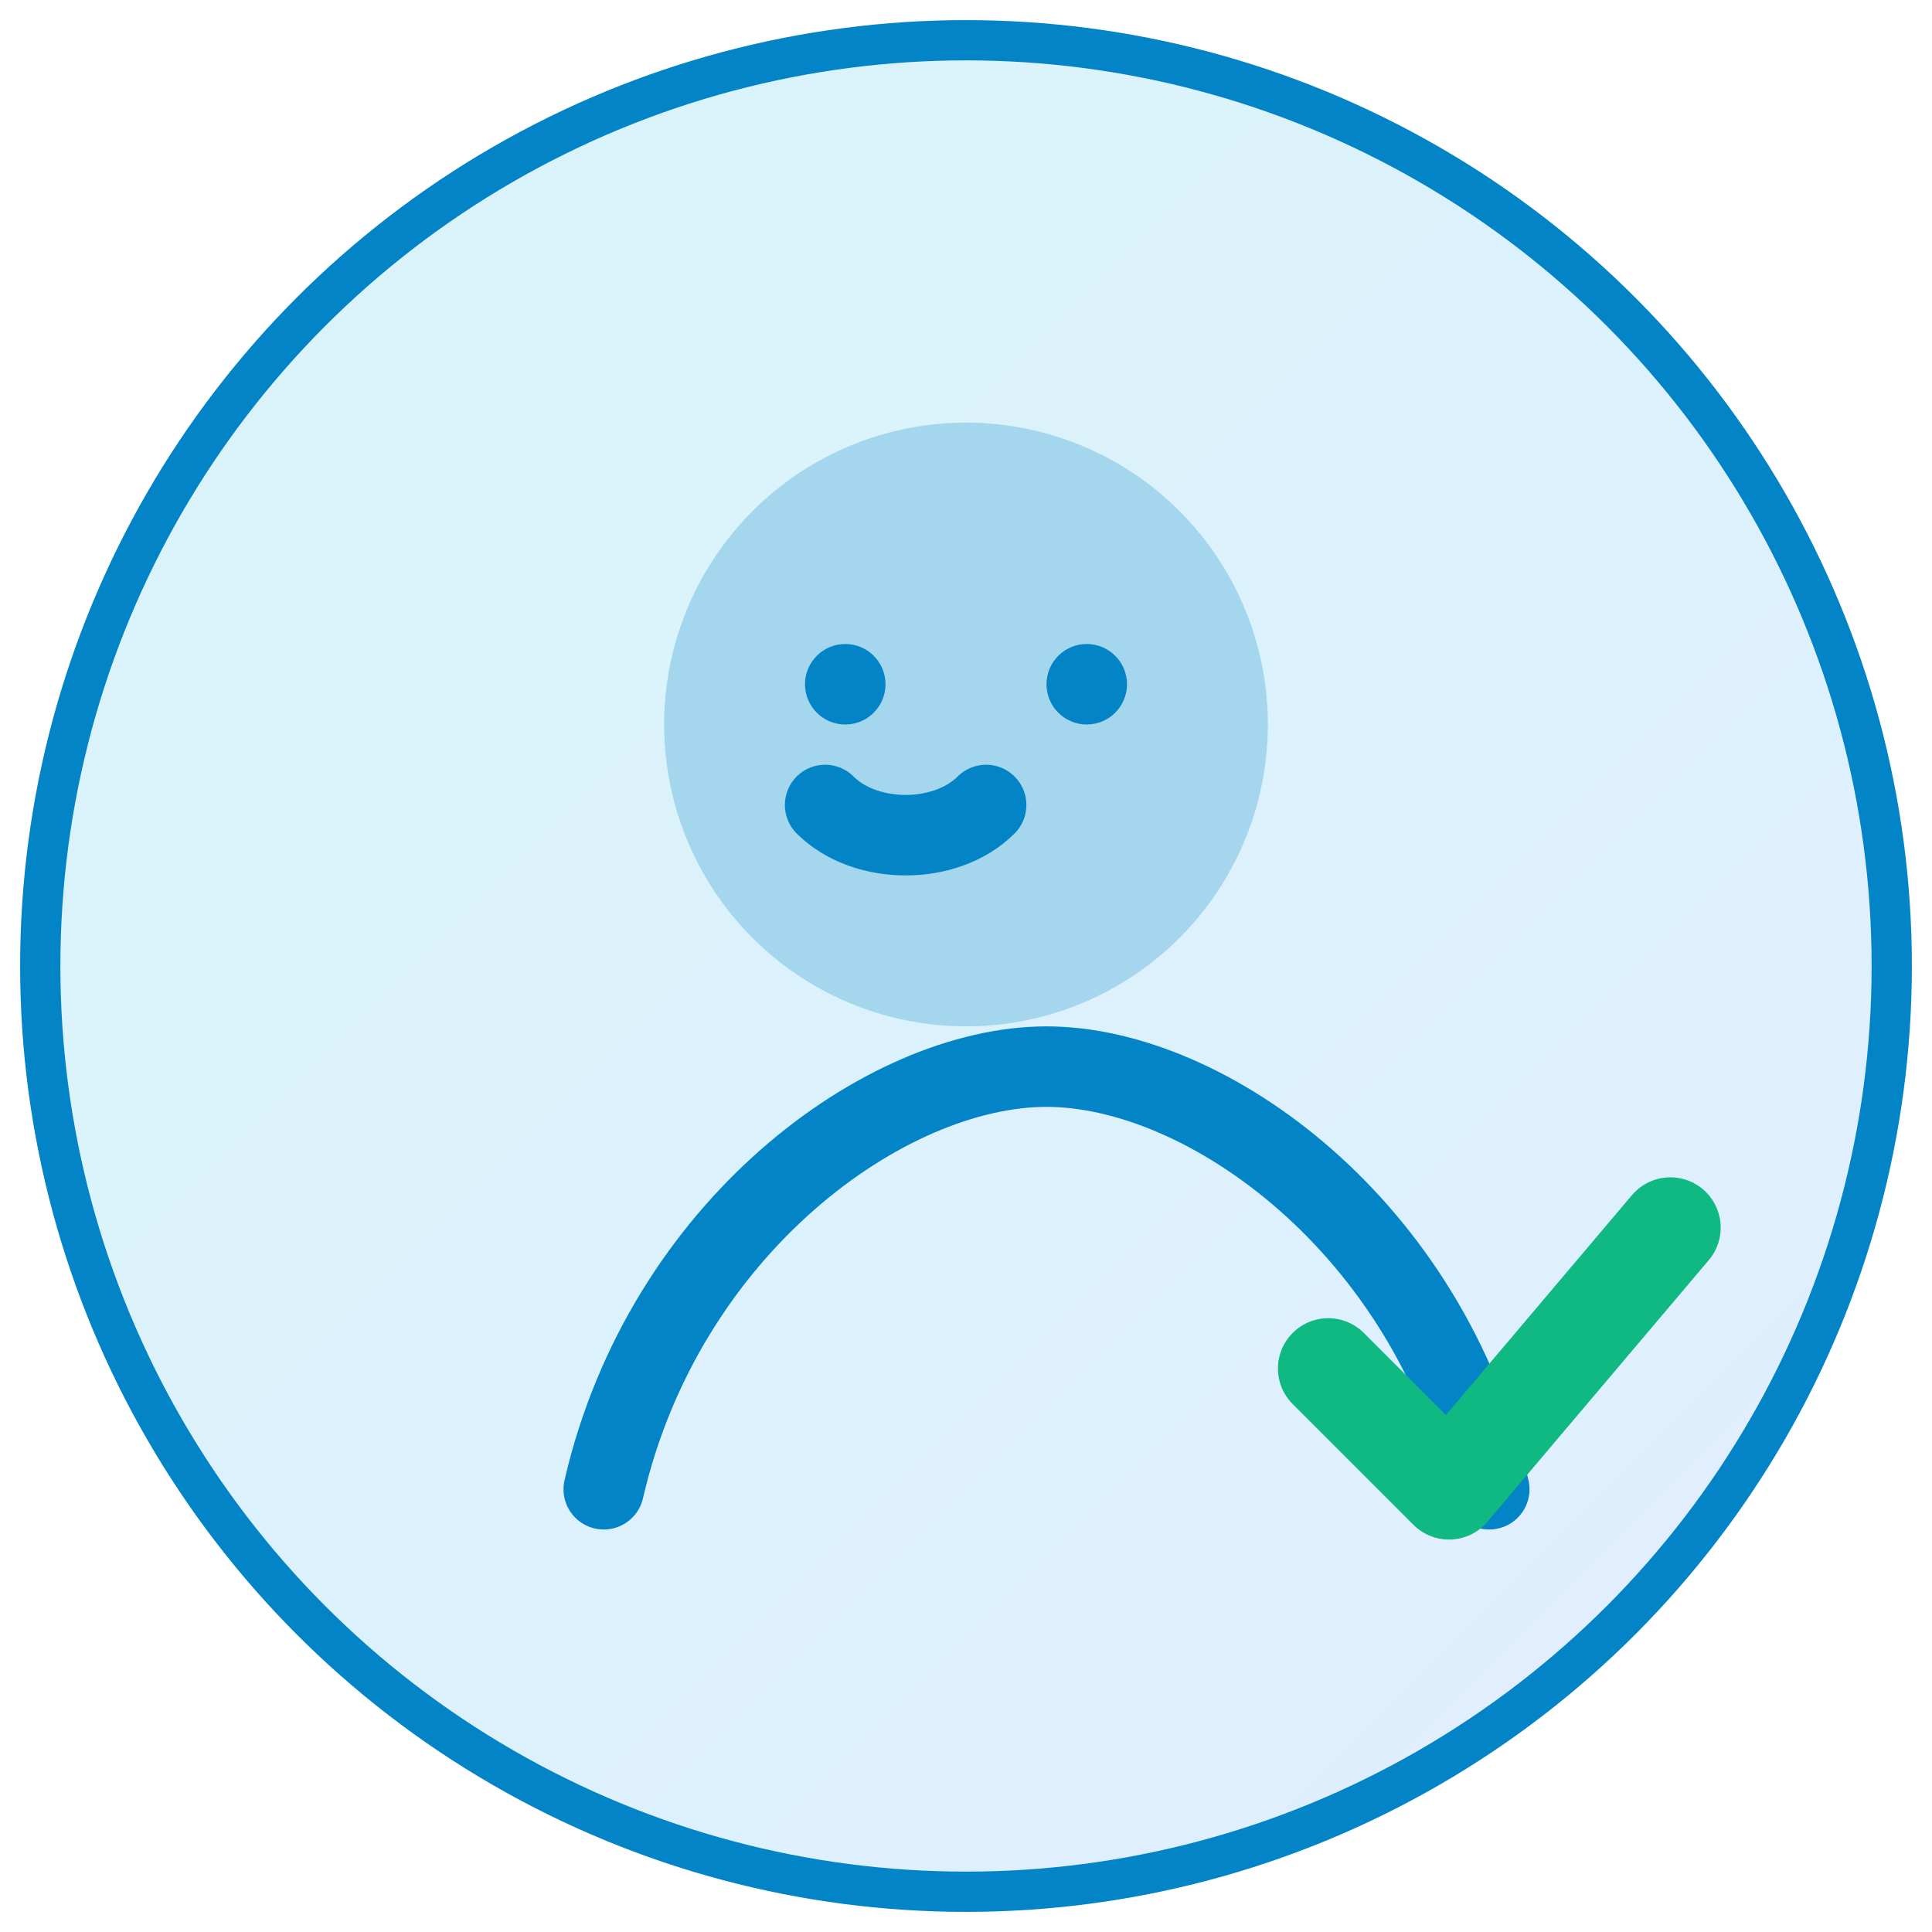 <svg xmlns="http://www.w3.org/2000/svg" width="96" height="96" viewBox="0 0 96 96" role="img" aria-label="Paciente satisfeita">
  <defs>
    <linearGradient id="g2" x1="0" x2="1" y1="0" y2="1">
      <stop offset="0%" stop-color="#06b6d4"/>
      <stop offset="50%" stop-color="#0ea5e9"/>
      <stop offset="100%" stop-color="#3b82f6"/>
    </linearGradient>
  </defs>
  <circle cx="48" cy="48" r="46" fill="url(#g2)" fill-opacity="0.15" stroke="#0284c7" stroke-width="2"/>
  <circle cx="48" cy="36" r="15" fill="#0284c7" fill-opacity="0.25"/>
  <path d="M30 74c3-13 14-21 22-21h0c8 0 19 8 22 21" fill="none" stroke="#0284c7" stroke-width="4" stroke-linecap="round" stroke-linejoin="round"/>
  <path d="M41 40c2 2 6 2 8 0" stroke="#0284c7" stroke-linecap="round" stroke-width="4"/>
  <circle cx="42" cy="34" r="2" fill="#0284c7"/>
  <circle cx="54" cy="34" r="2" fill="#0284c7"/>
  <path d="M66 68l6 6 11-13" fill="none" stroke="#10b981" stroke-width="5" stroke-linecap="round" stroke-linejoin="round"/>
</svg>
